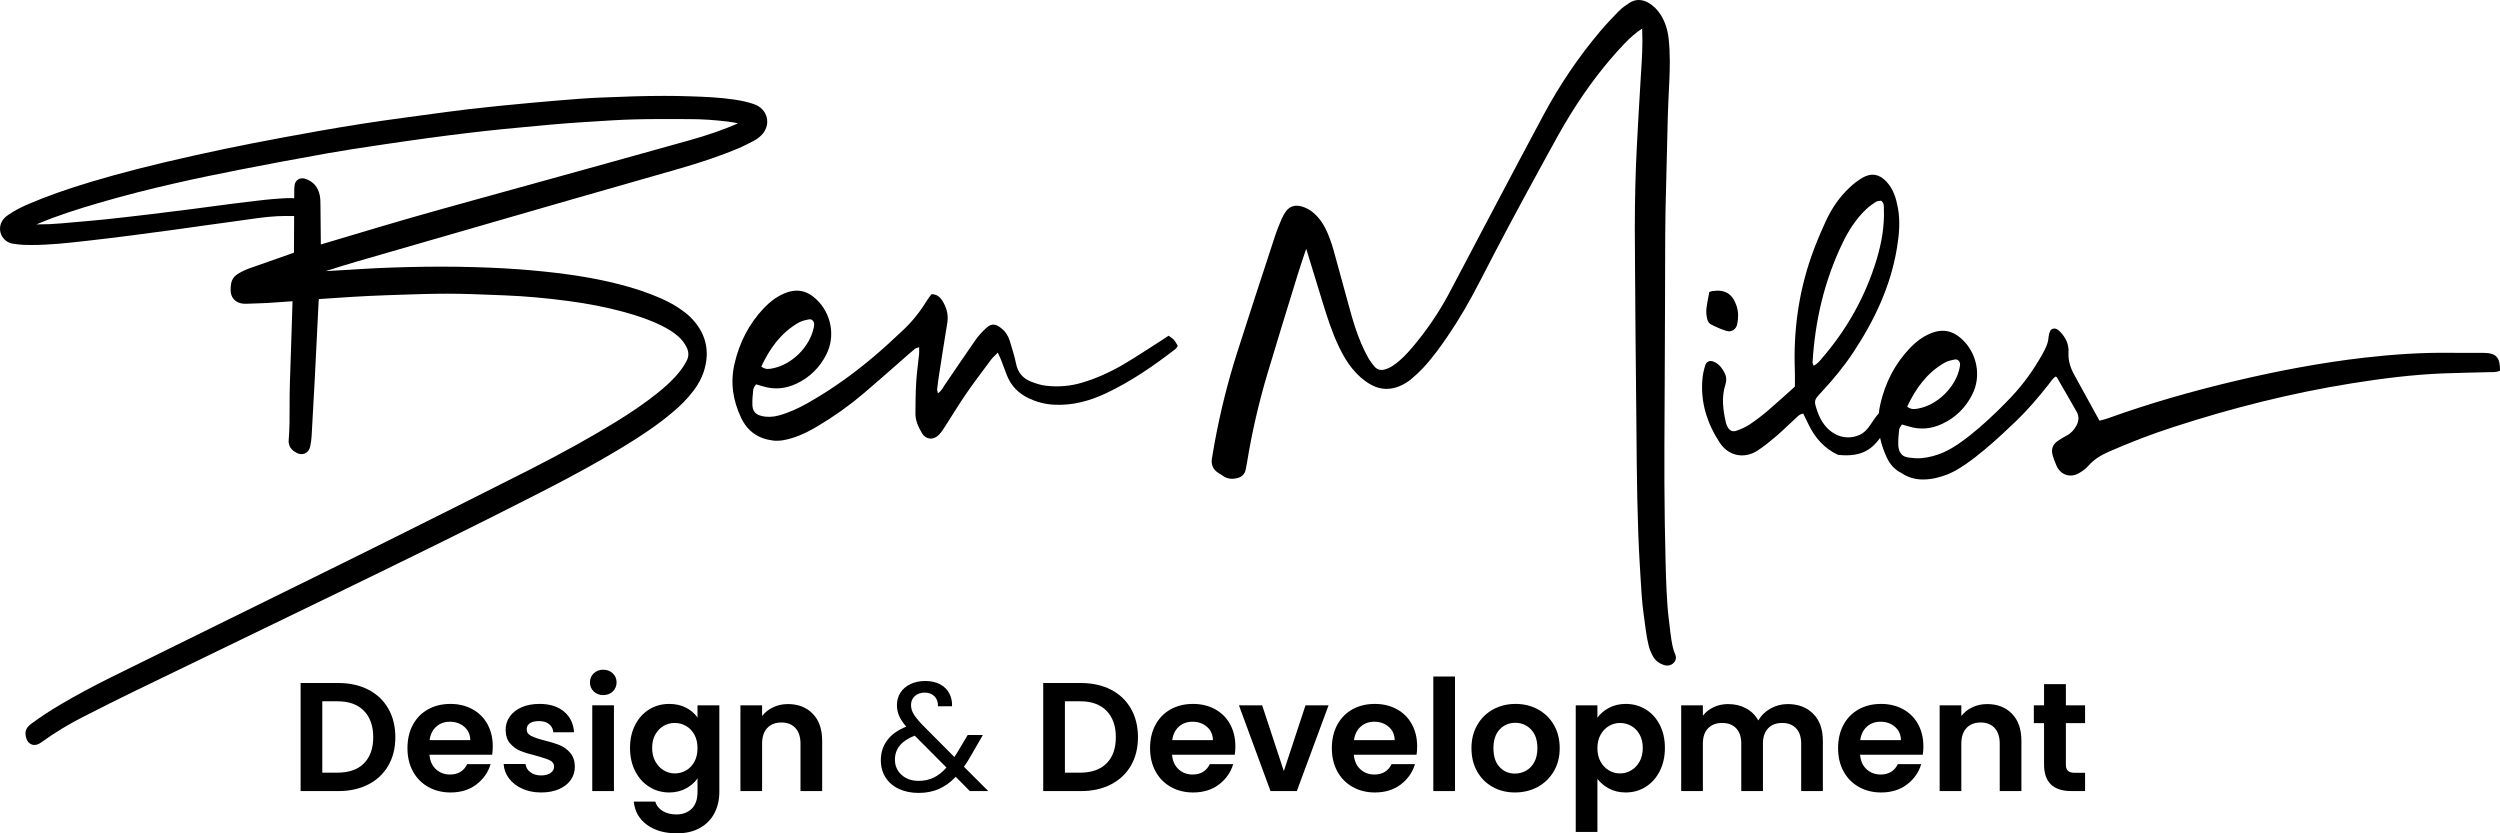 <svg xmlns="http://www.w3.org/2000/svg" x="0px" y="0px" width="300px" height="100px" viewBox="0 0 300 100" enable-background="new 0 0 300 100" xml:space="preserve">
	<g>
		<path d="M44.201,82.761c-1.034-0.532-2.232-0.799-3.595-0.799h-4.533v12.967h4.533c1.362,0,2.561-0.266,3.595-0.799
			c1.034-0.532,1.833-1.285,2.396-2.257c0.563-0.972,0.845-2.108,0.845-3.409s-0.282-2.443-0.845-3.427
			C46.034,84.052,45.235,83.293,44.201,82.761z M43.672,91.604c-0.743,0.743-1.796,1.114-3.158,1.115h-1.839v-8.564h1.839
			c1.362,0,2.415,0.381,3.158,1.142c0.743,0.762,1.115,1.818,1.115,3.167C44.787,89.814,44.415,90.86,43.672,91.604z"/>
		<path d="M56.687,85.101c-0.774-0.421-1.65-0.631-2.628-0.631c-1.016,0-1.914,0.217-2.694,0.65s-1.387,1.053-1.82,1.857
			c-0.434,0.805-0.65,1.74-0.65,2.805c0,1.053,0.22,1.981,0.66,2.787c0.439,0.805,1.053,1.427,1.839,1.867
			c0.786,0.44,1.675,0.66,2.666,0.66c1.226,0,2.26-0.319,3.103-0.957c0.842-0.638,1.412-1.452,1.709-2.442h-2.805
			c-0.409,0.83-1.096,1.245-2.062,1.245c-0.669,0-1.232-0.21-1.69-0.632c-0.458-0.421-0.719-1.003-0.78-1.746h7.523
			c0.049-0.297,0.074-0.631,0.074-1.003c0-1.003-0.213-1.892-0.641-2.666S57.46,85.522,56.687,85.101z M51.55,88.817
			c0.099-0.693,0.368-1.235,0.808-1.625c0.439-0.39,0.981-0.585,1.625-0.585c0.681,0,1.257,0.202,1.728,0.604
			c0.47,0.402,0.712,0.938,0.725,1.607H51.55z"/>
		<path d="M67.179,89.43c-0.483-0.198-1.096-0.391-1.839-0.576c-0.731-0.186-1.27-0.368-1.616-0.548
			c-0.347-0.18-0.521-0.443-0.521-0.79c0-0.31,0.127-0.551,0.381-0.725s0.616-0.26,1.087-0.26c0.508,0,0.913,0.121,1.217,0.362
			c0.303,0.242,0.474,0.567,0.511,0.976h2.489c-0.074-1.041-0.477-1.867-1.208-2.48c-0.731-0.613-1.709-0.92-2.935-0.92
			c-0.83,0-1.551,0.137-2.164,0.409c-0.613,0.272-1.084,0.644-1.412,1.115s-0.492,0.991-0.492,1.561
			c0,0.694,0.177,1.245,0.529,1.653c0.353,0.409,0.774,0.712,1.264,0.91c0.489,0.198,1.117,0.39,1.885,0.576
			c0.743,0.199,1.285,0.381,1.625,0.548c0.34,0.167,0.511,0.418,0.511,0.752c0,0.31-0.139,0.563-0.418,0.762
			c-0.278,0.198-0.666,0.297-1.161,0.297c-0.508,0-0.932-0.13-1.272-0.39c-0.341-0.26-0.536-0.588-0.585-0.984h-2.619
			c0.037,0.632,0.25,1.208,0.641,1.728s0.919,0.932,1.588,1.235s1.424,0.455,2.267,0.456c0.817,0,1.533-0.133,2.146-0.399
			s1.083-0.635,1.412-1.105s0.492-1.003,0.492-1.598c-0.012-0.681-0.195-1.229-0.548-1.644S67.662,89.628,67.179,89.43z"/>
		<rect x="71.072" y="84.637" width="2.601" height="10.292"/>
		<path d="M72.391,80.364c-0.458,0-0.839,0.146-1.142,0.437c-0.304,0.292-0.456,0.653-0.456,1.087s0.152,0.796,0.456,1.087
			c0.303,0.291,0.684,0.437,1.142,0.437s0.839-0.146,1.143-0.437c0.303-0.291,0.455-0.653,0.455-1.087s-0.152-0.795-0.455-1.087
			C73.23,80.51,72.849,80.364,72.391,80.364z"/>
		<path d="M83.701,86.105c-0.334-0.483-0.792-0.876-1.375-1.18c-0.582-0.303-1.257-0.455-2.025-0.455
			c-0.879,0-1.675,0.217-2.387,0.65c-0.712,0.434-1.275,1.053-1.69,1.858s-0.622,1.728-0.622,2.768c0,1.053,0.207,1.985,0.622,2.796
			c0.415,0.812,0.981,1.44,1.7,1.886s1.511,0.668,2.378,0.668c0.755,0,1.427-0.161,2.016-0.483c0.588-0.322,1.05-0.724,1.384-1.208
			v1.598c0,0.917-0.235,1.601-0.706,2.053c-0.471,0.452-1.084,0.678-1.839,0.678c-0.644,0-1.192-0.14-1.644-0.418
			c-0.452-0.279-0.746-0.653-0.882-1.124h-2.582c0.124,1.176,0.653,2.105,1.588,2.787C78.57,99.659,79.769,100,81.23,100
			c1.09,0,2.019-0.22,2.787-0.659c0.768-0.44,1.344-1.034,1.728-1.784s0.576-1.601,0.576-2.554V84.637h-2.62V86.105z M83.329,91.408
			c-0.248,0.452-0.582,0.799-1.003,1.04c-0.421,0.242-0.873,0.362-1.356,0.362c-0.471,0-0.914-0.124-1.329-0.372
			c-0.415-0.248-0.749-0.604-1.003-1.068s-0.381-1.006-0.381-1.625s0.127-1.155,0.381-1.607c0.254-0.452,0.585-0.795,0.994-1.031
			c0.409-0.235,0.854-0.353,1.337-0.353s0.935,0.121,1.356,0.362c0.421,0.241,0.755,0.588,1.003,1.04
			c0.248,0.452,0.371,0.994,0.371,1.625S83.577,90.956,83.329,91.408z"/>
		<path d="M94.555,84.489c-0.644,0-1.235,0.127-1.774,0.38c-0.539,0.254-0.981,0.604-1.329,1.05v-1.282h-2.601v10.292h2.601v-5.685
			c0-0.817,0.208-1.446,0.623-1.886c0.415-0.439,0.981-0.659,1.7-0.659c0.706,0,1.263,0.22,1.672,0.659
			c0.409,0.44,0.613,1.068,0.613,1.886v5.685h2.601v-6.038c0-1.387-0.378-2.467-1.133-3.242
			C96.772,84.875,95.781,84.488,94.555,84.489z"/>
		<path d="M116.419,90.842l1.523-2.638h-1.82l-1.263,2.118l-0.334,0.52l-3.864-3.882c-0.482-0.508-0.826-0.935-1.031-1.282
			c-0.204-0.347-0.307-0.706-0.307-1.078c0-0.433,0.152-0.79,0.455-1.068c0.304-0.279,0.703-0.418,1.198-0.418
			c0.471,0,0.855,0.146,1.152,0.437c0.297,0.291,0.439,0.69,0.427,1.198h1.691c0.024-0.57-0.087-1.087-0.334-1.551
			c-0.248-0.464-0.62-0.827-1.115-1.087c-0.496-0.26-1.078-0.39-1.746-0.39c-0.681,0-1.282,0.124-1.802,0.372
			c-0.521,0.248-0.92,0.591-1.199,1.031c-0.278,0.44-0.418,0.932-0.418,1.477c0,0.471,0.087,0.904,0.26,1.3
			c0.173,0.396,0.458,0.83,0.854,1.3c-1.003,0.397-1.762,0.938-2.276,1.625c-0.514,0.688-0.771,1.483-0.771,2.388
			c0,0.792,0.188,1.486,0.566,2.081c0.377,0.594,0.91,1.053,1.598,1.375s1.477,0.483,2.369,0.483c0.904,0,1.715-0.158,2.434-0.474
			c0.718-0.316,1.393-0.802,2.025-1.458l1.69,1.709h2.21l-2.917-2.917C115.961,91.603,116.209,91.213,116.419,90.842z
				M112.045,93.313c-0.539,0.26-1.143,0.39-1.811,0.39c-0.842,0-1.526-0.242-2.053-0.725s-0.79-1.09-0.79-1.82
			c0-1.313,0.792-2.272,2.377-2.879l3.809,3.827C113.095,92.65,112.584,93.052,112.045,93.313z"/>
		<path d="M133.315,82.761c-1.034-0.532-2.232-0.799-3.595-0.799h-4.533v12.967h4.533c1.362,0,2.561-0.266,3.595-0.799
			c1.034-0.532,1.833-1.285,2.396-2.257c0.563-0.972,0.845-2.108,0.845-3.409s-0.282-2.443-0.845-3.427
			C135.148,84.052,134.349,83.293,133.315,82.761z M132.786,91.604c-0.743,0.743-1.796,1.114-3.158,1.115h-1.839v-8.564h1.839
			c1.362,0,2.415,0.381,3.158,1.142c0.743,0.762,1.114,1.818,1.114,3.167C133.9,89.814,133.529,90.86,132.786,91.604z"/>
		<path d="M145.801,85.101c-0.774-0.421-1.65-0.631-2.629-0.631c-1.016,0-1.913,0.217-2.693,0.65s-1.387,1.053-1.821,1.857
			c-0.434,0.805-0.65,1.74-0.65,2.805c0,1.053,0.22,1.981,0.659,2.787s1.053,1.427,1.839,1.867c0.786,0.44,1.675,0.66,2.666,0.66
			c1.226,0,2.26-0.319,3.103-0.957c0.842-0.638,1.412-1.452,1.709-2.442h-2.805c-0.409,0.83-1.096,1.245-2.062,1.245
			c-0.668,0-1.232-0.21-1.69-0.632c-0.458-0.421-0.718-1.003-0.78-1.746h7.524c0.049-0.297,0.074-0.631,0.074-1.003
			c0-1.003-0.214-1.892-0.641-2.666S146.575,85.522,145.801,85.101z M140.664,88.817c0.099-0.693,0.369-1.235,0.808-1.625
			c0.44-0.39,0.981-0.585,1.625-0.585c0.681,0,1.257,0.202,1.728,0.604s0.712,0.938,0.725,1.607H140.664z"/>
		<polygon points="154.06,92.532 151.459,84.637 148.672,84.637 152.462,94.929 155.62,94.929 159.428,84.637 156.661,84.637 		"/>
		<path d="M167.613,85.101c-0.774-0.421-1.65-0.631-2.628-0.631c-1.016,0-1.914,0.217-2.694,0.65
			c-0.78,0.434-1.387,1.053-1.82,1.857c-0.434,0.805-0.65,1.74-0.65,2.805c0,1.053,0.22,1.981,0.66,2.787
			c0.439,0.805,1.052,1.427,1.839,1.867c0.787,0.44,1.675,0.66,2.666,0.66c1.226,0,2.26-0.319,3.103-0.957
			c0.842-0.638,1.412-1.452,1.709-2.442h-2.805c-0.409,0.83-1.096,1.245-2.062,1.245c-0.669,0-1.232-0.21-1.69-0.632
			c-0.458-0.421-0.719-1.003-0.78-1.746h7.523c0.049-0.297,0.074-0.631,0.074-1.003c0-1.003-0.213-1.892-0.641-2.666
			S168.387,85.522,167.613,85.101z M162.477,88.817c0.099-0.693,0.368-1.235,0.808-1.625c0.439-0.39,0.981-0.585,1.625-0.585
			c0.681,0,1.256,0.202,1.728,0.604c0.47,0.402,0.712,0.938,0.725,1.607H162.477z"/>
		<rect x="171.999" y="81.182" width="2.601" height="13.747"/>
		<path d="M184.563,85.129c-0.805-0.439-1.703-0.66-2.694-0.66s-1.889,0.22-2.693,0.66c-0.806,0.439-1.44,1.062-1.904,1.867
			s-0.697,1.734-0.697,2.786c0,1.053,0.226,1.982,0.678,2.787c0.452,0.805,1.074,1.427,1.867,1.867
			c0.792,0.439,1.684,0.659,2.675,0.659c1.003,0,1.91-0.22,2.722-0.659c0.811-0.439,1.455-1.062,1.932-1.867
			c0.477-0.805,0.715-1.734,0.715-2.787c0-1.052-0.232-1.981-0.697-2.786S185.368,85.569,184.563,85.129z M184.117,91.455
			c-0.248,0.458-0.579,0.802-0.994,1.031c-0.415,0.229-0.858,0.344-1.328,0.344c-0.743,0-1.359-0.263-1.848-0.79
			c-0.49-0.526-0.734-1.279-0.734-2.257c0-0.978,0.25-1.73,0.752-2.257s1.124-0.79,1.867-0.79s1.371,0.263,1.885,0.79
			s0.771,1.279,0.771,2.257C184.488,90.439,184.364,90.997,184.117,91.455z"/>
		<path d="M197.477,85.12c-0.712-0.434-1.508-0.65-2.387-0.65c-0.755,0-1.427,0.158-2.016,0.474s-1.049,0.709-1.384,1.18v-1.486
			h-2.601v15.196h2.601v-6.372c0.359,0.471,0.827,0.861,1.402,1.17c0.576,0.31,1.242,0.464,1.997,0.464
			c0.879,0,1.675-0.223,2.387-0.668c0.712-0.446,1.275-1.074,1.69-1.886c0.415-0.811,0.623-1.743,0.623-2.796
			c0-1.052-0.208-1.979-0.623-2.777C198.752,86.169,198.189,85.554,197.477,85.12z M196.752,91.38
			c-0.254,0.458-0.588,0.812-1.003,1.059c-0.415,0.248-0.864,0.372-1.347,0.372c-0.471,0-0.914-0.121-1.329-0.362
			c-0.415-0.241-0.749-0.591-1.003-1.049c-0.254-0.458-0.381-0.997-0.381-1.616c0-0.62,0.127-1.158,0.381-1.616
			c0.253-0.458,0.588-0.808,1.003-1.05s0.857-0.362,1.329-0.362c0.483,0,0.932,0.118,1.347,0.353
			c0.415,0.235,0.749,0.579,1.003,1.031c0.254,0.452,0.381,0.988,0.381,1.607C197.133,90.377,197.006,90.923,196.752,91.38z"/>
		<path d="M214.525,84.489c-0.743,0-1.434,0.18-2.071,0.539c-0.638,0.359-1.124,0.836-1.458,1.43
			c-0.347-0.631-0.836-1.117-1.468-1.458c-0.631-0.34-1.35-0.511-2.155-0.511c-0.632,0-1.211,0.124-1.737,0.372
			c-0.527,0.248-0.957,0.588-1.292,1.021v-1.245h-2.601v10.292h2.601v-5.685c0-0.805,0.208-1.421,0.623-1.849
			c0.415-0.427,0.981-0.641,1.7-0.641c0.706,0,1.263,0.213,1.672,0.641s0.613,1.043,0.613,1.849v5.685h2.601v-5.685
			c0-0.805,0.207-1.421,0.622-1.849s0.976-0.641,1.681-0.641c0.706,0,1.263,0.213,1.672,0.641s0.613,1.043,0.613,1.849v5.685h2.601
			v-6.038c0-1.387-0.387-2.467-1.161-3.242C216.807,84.875,215.788,84.488,214.525,84.489z"/>
		<path d="M228.362,85.101c-0.774-0.421-1.65-0.631-2.628-0.631c-1.016,0-1.914,0.217-2.694,0.65
			c-0.78,0.434-1.387,1.053-1.82,1.857c-0.434,0.805-0.65,1.74-0.65,2.805c0,1.053,0.219,1.981,0.659,2.787
			c0.439,0.805,1.052,1.427,1.839,1.867c0.786,0.44,1.675,0.66,2.666,0.66c1.226,0,2.26-0.319,3.103-0.957
			c0.842-0.638,1.412-1.452,1.709-2.442h-2.805c-0.409,0.83-1.096,1.245-2.062,1.245c-0.669,0-1.232-0.21-1.69-0.632
			c-0.458-0.421-0.719-1.003-0.78-1.746h7.523c0.049-0.297,0.074-0.631,0.075-1.003c0-1.003-0.214-1.892-0.641-2.666
			S229.136,85.522,228.362,85.101z M223.226,88.817c0.099-0.693,0.368-1.235,0.808-1.625c0.439-0.39,0.981-0.585,1.625-0.585
			c0.681,0,1.257,0.202,1.728,0.604c0.47,0.402,0.712,0.938,0.725,1.607H223.226z"/>
		<path d="M238.462,84.489c-0.644,0-1.235,0.127-1.774,0.38c-0.539,0.254-0.981,0.604-1.328,1.05v-1.282h-2.601v10.292h2.601v-5.685
			c0-0.817,0.208-1.446,0.622-1.886c0.415-0.439,0.981-0.659,1.7-0.659c0.706,0,1.263,0.22,1.672,0.659
			c0.408,0.44,0.613,1.068,0.613,1.886v5.685h2.601v-6.038c0-1.387-0.378-2.467-1.133-3.242
			C240.679,84.875,239.688,84.488,238.462,84.489z"/>
		<path d="M247.905,82.092h-2.619v2.545h-1.226v2.136h1.226v4.96c0,2.13,1.096,3.195,3.288,3.195h1.635v-2.192h-1.208
			c-0.396,0-0.678-0.077-0.845-0.232s-0.251-0.406-0.251-0.752v-4.979v0h2.304v-2.136h-2.304V82.092z"/>
	</g>
	<g>
		<path d="M298.017,42.344c-1.276-0.009-2.553,0.013-3.829-0.005c-3.506-0.051-6.997,0.182-10.474,0.582
			c-5.196,0.599-10.328,1.576-15.417,2.777c-5.209,1.229-10.348,2.697-15.386,4.512c-0.335,0.121-0.687,0.196-0.972,0.276
			c-1.036-1.884-2.022-3.684-3.014-5.481c-0.466-0.844-0.759-1.729-0.704-2.71c0.054-0.964-0.32-1.766-0.973-2.451
			c-0.23-0.242-0.491-0.475-0.854-0.405c-0.399,0.076-0.433,0.45-0.526,0.761c-0.023,0.078-0.035,0.162-0.04,0.243
			c-0.041,0.721-0.347,1.348-0.687,1.963c-1.041,1.882-2.28,3.622-3.752,5.191c-1.908,2.034-5.63,5.611-8.212,6.709
			c-0.837,0.356-1.697,0.591-2.604,0.674c-0.523,0.048-1.063-0.009-1.587-0.081c-0.105-0.015-0.301-0.073-0.504-0.149
			c-0.451-0.267-0.672-0.761-0.688-1.351c-0.016-0.615,0.032-1.234,0.105-1.845c0.026-0.213,0.213-0.408,0.331-0.618
			c0.295,0.084,0.533,0.145,0.766,0.22c1.401,0.448,2.762,0.321,4.082-0.298c1.625-0.764,2.833-1.974,3.622-3.572
			c1.061-2.149,0.561-4.814-1.165-6.486c-1.229-1.191-2.516-1.414-4.069-0.702c-0.873,0.4-1.615,0.979-2.274,1.671
			c-1.806,1.895-2.95,4.141-3.539,6.68c-0.09,0.387-0.154,0.771-0.195,1.153c-0.833,0.874-1.208,2.114-2.347,2.604
			c-1.963,0.846-4.143-0.256-5.015-2.815c-0.453-1.329-0.46-1.335,0.527-2.393c1.379-1.478,2.66-3.034,3.776-4.721
			c2.546-3.847,4.489-7.951,5.241-12.546c0.26-1.588,0.407-3.186,0.109-4.791c-0.213-1.147-0.543-2.243-1.358-3.125
			c-0.85-0.919-1.798-1.111-2.887-0.492c-0.565,0.321-1.086,0.745-1.563,1.191c-1.217,1.138-2.143,2.506-2.836,4.011
			c-0.636,1.38-1.231,2.786-1.734,4.219c-1.556,4.44-2.17,9.026-1.988,13.724c0.024,0.613,0.003,1.228,0.003,1.925
			c-1.074,0.958-2.161,1.962-3.287,2.921c-0.688,0.585-1.413,1.137-2.165,1.636c-0.474,0.313-1.014,0.547-1.553,0.735
			c-0.511,0.178-0.867-0.029-1.102-0.521c-0.07-0.148-0.14-0.302-0.175-0.461c-0.335-1.5-0.546-3.014-0.067-4.512
			c0.182-0.566,0.14-1.04-0.129-1.532c-0.303-0.554-0.683-1.031-1.291-1.272c-0.428-0.17-0.84-0.012-0.987,0.455
			c-0.16,0.505-0.281,1.035-0.331,1.562c-0.27,2.825,0.539,5.376,2.069,7.716c1.042,1.593,2.932,1.994,4.536,0.951
			c0.79-0.514,1.526-1.12,2.246-1.732c0.751-0.64,1.448-1.345,2.181-2.007c0.296-0.268,0.545-0.615,1.055-0.708
			c0.209,0.428,0.425,0.864,0.636,1.302c0.773,1.609,1.894,2.886,3.532,3.652c3.024,0.347,4.202-0.875,5.06-2.029
			c0.173,0.808,0.449,1.603,0.82,2.388c0.419,0.888,0.99,1.446,1.709,1.807c0.78,0.537,1.695,0.807,2.663,0.794
			c1.05-0.013,2.025-0.259,2.983-0.649c2.557-1.041,6.273-4.563,8.246-6.463c1.367-1.317,2.586-2.765,3.764-4.25
			c0.274-0.346,0.498-0.744,0.866-0.988c0.074,0.036,0.129,0.043,0.146,0.073c0.802,1.386,1.61,2.77,2.397,4.165
			c0.308,0.545,0.255,1.107-0.04,1.651c-0.281,0.52-0.658,0.934-1.196,1.207c-0.366,0.186-0.715,0.409-1.054,0.64
			c-0.625,0.424-0.798,1.029-0.593,1.733c0.125,0.433,0.288,0.859,0.476,1.27c0.493,1.076,1.641,1.452,2.675,0.853
			c0.422-0.245,0.837-0.548,1.157-0.912c0.673-0.766,1.509-1.256,2.422-1.659c2.524-1.114,5.098-2.099,7.72-2.952
			c7.013-2.282,14.144-4.088,21.432-5.256c3.66-0.587,7.333-1.049,11.039-1.195c1.809-0.071,3.62-0.095,5.431-0.146
			c0.448-0.013,0.908,0.042,1.324-0.186C300.019,42.879,299.535,42.355,298.017,42.344z M217.508,43.477
			c0.294-4.97,1.406-9.737,3.562-14.241c0.732-1.529,1.626-2.951,2.867-4.124c0.354-0.335,0.756-0.63,1.169-0.891
			c0.186-0.117,0.455-0.103,0.634-0.138c0.371,0.295,0.313,0.642,0.326,0.959c0.085,2.076-0.27,4.097-0.863,6.07
			c-1.342,4.468-3.587,8.447-6.642,11.97c-0.257,0.296-0.503,0.619-0.934,0.798C217.569,43.691,217.502,43.582,217.508,43.477z
				M233.327,43.541c0.378-0.217,0.836-0.322,1.271-0.404c0.343-0.065,0.624,0.257,0.61,0.606c-0.005,0.122-0.023,0.244-0.046,0.364
			c-0.461,2.324-2.644,4.487-4.967,4.916c-0.398,0.073-0.807,0.169-1.336-0.217C229.886,46.617,231.222,44.751,233.327,43.541z"/>
		<path d="M205.273,38.904c0.617,0.313,1.251,0.62,1.913,0.808c0.627,0.178,1.159-0.2,1.285-0.832
			c0.146-0.73,0.154-1.473-0.089-2.189c-0.497-1.458-1.403-1.996-2.925-1.755c-0.115,0.018-0.225,0.071-0.342,0.11
			c-0.123,0.695-0.28,1.372-0.35,2.057c-0.041,0.398,0.02,0.819,0.11,1.212C204.925,38.535,205.084,38.808,205.273,38.904z"/>
		<path d="M200.959,78.359c-0.317-0.695-0.5-2.309-0.621-3.377c-0.033-0.292-0.062-0.544-0.09-0.757
			c-0.228-1.721-0.323-4.6-0.375-6.615c-0.078-3.031-0.132-6.615-0.145-9.586c-0.012-2.797,0.007-6.333,0.023-9.452
			c0.005-0.994,0.01-1.951,0.014-2.837l0.01-2.304c0.013-2.728,0.026-5.82,0.032-8.194c0.001-0.581,0.002-1.173,0.002-1.775
			c0.004-3.526,0.01-7.522,0.12-10.985c0.039-1.229,0.073-2.791,0.105-4.301c0.033-1.521,0.067-3.094,0.106-4.327
			c0.041-1.262,0.102-2.547,0.162-3.79l0.01-0.203c0.074-1.55,0.124-3.381-0.073-5.203c-0.117-1.087-0.427-2.023-0.946-2.862
			c-0.389-0.627-0.889-1.119-1.485-1.461c-0.782-0.449-1.589-0.439-2.285,0.022c-0.403,0.267-0.859,0.57-1.247,0.964
			c-0.647,0.659-1.492,1.535-2.283,2.473c-2.558,3.037-4.823,6.378-6.732,9.934c-1.987,3.7-3.981,7.474-5.909,11.124
			c-0.622,1.177-1.243,2.354-1.866,3.53c-0.489,0.923-0.981,1.863-1.457,2.772c-0.71,1.357-1.445,2.761-2.181,4.132
			c-1.229,2.292-2.726,4.478-4.448,6.498c-0.659,0.773-1.257,1.358-1.883,1.841c-0.451,0.348-0.849,0.567-1.251,0.69
			c-0.181,0.055-0.349,0.083-0.5,0.083c-0.334,0-0.603-0.135-0.843-0.425c-0.229-0.277-0.521-0.645-0.736-1.03
			c-0.293-0.526-0.571-1.096-0.849-1.742c-0.581-1.351-0.993-2.742-1.352-4.043c-0.31-1.122-0.617-2.245-0.924-3.368
			c-0.331-1.21-0.673-2.46-1.013-3.69c-0.287-1.037-0.616-1.919-1.006-2.697c-0.351-0.7-0.798-1.298-1.33-1.78
			c-0.466-0.422-0.998-0.713-1.581-0.865c-0.177-0.046-0.35-0.069-0.514-0.069c-0.567,0-1.04,0.265-1.366,0.767
			c-0.136,0.209-0.306,0.47-0.427,0.758c-0.038,0.09-0.075,0.18-0.113,0.27c-0.231,0.549-0.47,1.117-0.663,1.704l-0.482,1.472
			c-1.357,4.143-2.761,8.427-4.109,12.652c-1.117,3.5-2.028,7.153-2.708,10.856c-0.082,0.444-0.158,0.896-0.231,1.331
			c-0.029,0.171-0.058,0.343-0.087,0.514c-0.128,0.752,0.152,1.375,0.789,1.754c0.038,0.022,0.076,0.045,0.115,0.067
			c0.105,0.061,0.205,0.119,0.275,0.176c0.361,0.298,0.777,0.45,1.236,0.45c0.217,0,0.443-0.033,0.69-0.101
			c0.505-0.139,0.83-0.476,0.938-0.972c0.067-0.311,0.126-0.618,0.174-0.914c0.574-3.543,1.402-7.137,2.46-10.682
			c1.178-3.945,2.394-7.879,3.569-11.684c0.335-1.087,0.708-2.187,1.067-3.252c0.508,1.651,1.018,3.317,1.513,4.936l0.462,1.51
			c0.534,1.743,1.125,3.59,1.959,5.333c0.523,1.093,1.043,1.935,1.635,2.651c0.625,0.757,1.284,1.339,2.015,1.779
			c0.667,0.401,1.363,0.605,2.067,0.605c0.539,0,1.083-0.12,1.616-0.356c0.487-0.216,0.912-0.471,1.264-0.759
			c0.536-0.439,1.048-0.918,1.522-1.425c1.151-1.234,2.115-2.604,2.929-3.792c1.34-1.958,2.605-4.12,3.981-6.805
			c2.127-4.152,4.505-8.616,7.268-13.646c0.219-0.399,0.438-0.799,0.656-1.199c0.909-1.667,1.85-3.392,2.866-5.027
			c1.989-3.2,4.089-5.948,6.42-8.403c0.723-0.761,1.422-1.357,2.138-1.824c0.001,0.028,0.002,0.057,0.003,0.087
			c0.001,0.047,0.003,0.095,0.005,0.142c0.078,1.751-0.039,3.544-0.151,5.277l-0.025,0.385c-0.157,2.425-0.359,6.231-0.468,8.276
			c-0.161,3.015-0.24,6.233-0.243,9.839c-0.001,1.652,0.016,3.693,0.031,5.495c0.004,0.517,0.008,1.017,0.012,1.486
			c0.005,0.694,0.01,1.462,0.015,2.254c0.01,1.508,0.02,3.067,0.034,4.377c0.007,0.66,0.015,1.382,0.022,2.137
			c0.029,2.673,0.061,5.702,0.077,8.012c0.041,5.719,0.105,11.717,0.41,16.671c0.016,0.257,0.033,0.549,0.051,0.865
			c0.089,1.556,0.212,3.687,0.407,4.964c0.035,0.232,0.073,0.526,0.117,0.867c0.157,1.227,0.353,2.754,0.71,3.591
			c0.092,0.216,0.203,0.466,0.35,0.702c0.284,0.455,0.722,0.783,1.266,0.951c0.131,0.041,0.261,0.061,0.387,0.061
			c0.342,0,0.645-0.148,0.852-0.417c0.34-0.441,0.13-0.898,0.051-1.07L200.959,78.359z"/>
		<path d="M132.762,47.174c2.994-1.416,5.698-3.286,8.306-5.304c0.119-0.092,0.188-0.25,0.268-0.361
			c-0.443-0.771-0.443-0.771-1.1-1.224c-0.354,0.232-0.728,0.481-1.107,0.723c-1.423,0.904-2.825,1.845-4.278,2.699
			c-1.563,0.918-3.207,1.672-4.952,2.198c-1.442,0.435-2.912,0.554-4.395,0.38c-0.604-0.071-1.206-0.265-1.774-0.488
			c-0.981-0.385-1.591-1.09-1.806-2.169c-0.184-0.924-0.482-1.828-0.755-2.733c-0.182-0.603-0.515-1.117-1.019-1.513
			c-0.723-0.568-1.193-0.59-1.857,0.027c-0.45,0.417-0.875,0.88-1.226,1.381c-1.25,1.786-2.464,3.598-3.694,5.398
			c-0.222,0.324-0.38,0.704-0.822,1.016c-0.044-0.25-0.104-0.396-0.089-0.534c0.07-0.613,0.153-1.225,0.249-1.834
			c0.316-2.032,0.63-4.064,0.965-6.094c0.164-0.992-0.093-1.875-0.621-2.698c-0.276-0.431-0.644-0.733-1.271-0.743
			c-0.177,0.24-0.387,0.486-0.553,0.759c-0.795,1.31-1.742,2.501-2.854,3.551c-1.137,1.073-2.288,2.134-3.479,3.146
			c-2.482,2.109-5.125,3.999-7.962,5.606c-1.114,0.631-2.266,1.165-3.507,1.5c-0.691,0.187-1.385,0.221-2.073,0.044
			c-0.709-0.183-1.048-0.585-1.068-1.322c-0.017-0.614,0.031-1.234,0.105-1.845c0.026-0.214,0.213-0.408,0.331-0.619
			c0.295,0.084,0.533,0.145,0.766,0.22c1.401,0.448,2.762,0.321,4.082-0.298c1.625-0.763,2.833-1.974,3.622-3.572
			c1.061-2.149,0.561-4.814-1.165-6.486c-1.229-1.19-2.516-1.414-4.069-0.702c-0.873,0.4-1.616,0.979-2.274,1.671
			c-1.806,1.895-2.95,4.142-3.539,6.68c-0.524,2.256-0.201,4.408,0.781,6.488c0.771,1.63,2.05,2.522,3.824,2.743
			c0.796,0.099,1.555-0.073,2.307-0.299c1.111-0.335,2.129-0.87,3.121-1.461c1.912-1.142,3.725-2.426,5.423-3.865
			c1.476-1.25,2.921-2.537,4.378-3.809c0.589-0.514,1.169-1.039,1.769-1.54c0.133-0.111,0.333-0.142,0.546-0.227
			c0,0.339,0.021,0.586-0.004,0.829c-0.111,1.105-0.275,2.207-0.343,3.314c-0.077,1.271-0.09,2.547-0.098,3.821
			c-0.005,0.85,0.356,1.605,0.768,2.319c0.477,0.827,1.398,0.914,2.071,0.209c0.281-0.294,0.505-0.648,0.729-0.992
			c0.85-1.313,1.653-2.656,2.54-3.943c0.956-1.388,1.98-2.729,2.988-4.081c0.19-0.256,0.442-0.466,0.79-0.825
			c0.19,0.418,0.3,0.633,0.386,0.856c0.237,0.614,0.455,1.235,0.697,1.847c0.508,1.286,1.411,2.205,2.657,2.79
			c0.94,0.441,1.926,0.696,2.969,0.755C128.681,48.687,130.762,48.12,132.762,47.174z M95.819,38.726
			c0.378-0.217,0.835-0.322,1.271-0.404c0.343-0.065,0.624,0.257,0.61,0.606c-0.005,0.122-0.023,0.245-0.046,0.364
			c-0.461,2.324-2.645,4.487-4.967,4.916c-0.398,0.074-0.807,0.169-1.336-0.217C92.378,41.802,93.714,39.936,95.819,38.726z"/>
		<path d="M83.194,46.921c0.59-0.777,0.999-1.529,1.249-2.3c0.808-2.483,0.279-4.682-1.57-6.536
			c-0.342-0.342-0.727-0.634-1.092-0.897c-0.711-0.514-1.515-0.961-2.531-1.409c-1.463-0.644-3.082-1.189-4.95-1.668
			c-3.021-0.773-6.278-1.29-10.56-1.675c-2.082-0.188-4.358-0.313-6.961-0.385c-1.26-0.035-2.563-0.053-3.875-0.053
			c-2.521,0-5.101,0.063-7.887,0.19c-0.789,0.036-1.587,0.086-2.359,0.135c-0.37,0.023-0.74,0.046-1.11,0.068l-0.671,0.04
			c-0.592,0.035-1.199,0.071-1.805,0.105c0.256-0.08,0.512-0.161,0.769-0.241c0.93-0.292,1.892-0.595,2.84-0.87
			c8.387-2.43,16.605-4.805,24.427-7.059c2.193-0.632,4.425-1.269,6.583-1.885c2.602-0.743,5.293-1.511,7.937-2.276
			c2.713-0.785,4.898-1.536,6.878-2.363c0.681-0.285,1.325-0.618,1.979-0.962c0.306-0.162,0.606-0.383,0.867-0.64
			c0.584-0.576,0.833-1.362,0.667-2.104c-0.167-0.746-0.732-1.354-1.511-1.628c-0.686-0.241-1.45-0.419-2.405-0.562
			c-1.793-0.268-3.588-0.33-5.323-0.39c-0.984-0.034-1.989-0.05-3.072-0.05c-2.39,0-4.759,0.08-7.582,0.2
			c-0.764,0.032-1.667,0.075-2.583,0.147c-1.794,0.141-3.829,0.3-5.813,0.487l-0.379,0.036c-2.3,0.216-4.678,0.439-7.015,0.715
			c-1.842,0.217-3.708,0.473-5.513,0.719c-0.786,0.107-1.599,0.219-2.398,0.325c-3.309,0.44-6.728,0.973-10.161,1.582
			c-5.939,1.054-10.498,1.949-14.781,2.903c-5.074,1.131-8.917,2.109-12.462,3.172c-2.96,0.888-5.326,1.723-7.444,2.626
			c-0.818,0.349-1.687,0.749-2.5,1.313l-0.054,0.037c-0.173,0.119-0.37,0.254-0.54,0.445c-0.431,0.48-0.584,1.127-0.413,1.731
			c0.172,0.605,0.645,1.074,1.264,1.255c0.099,0.029,0.202,0.049,0.307,0.061c0.104,0.012,0.209,0.025,0.313,0.039
			c0.269,0.034,0.546,0.07,0.833,0.081c0.328,0.012,0.667,0.019,1.01,0.019c2.149,0,4.302-0.24,6.384-0.473l0.371-0.041
			c1.776-0.198,3.58-0.426,5.17-0.628c1.674-0.212,3.339-0.438,4.747-0.629c0.844-0.115,1.702-0.236,2.53-0.354
			c0.599-0.084,1.197-0.169,1.796-0.252c0.646-0.09,1.292-0.178,1.938-0.266c1.144-0.156,2.326-0.317,3.489-0.485
			c1.217-0.176,2.652-0.356,4.077-0.356c0.195,0,0.389,0.003,0.577,0.01c0.146,0.005,0.291-0.003,0.419-0.011
			c0,0.031,0,0.062,0,0.093c-0.006,1.328-0.012,2.656-0.02,3.985c0,0.05,0.001,0.102,0.002,0.153c0.002,0.076,0.003,0.13,0,0.174
			c-0.16,0.058-0.334,0.122-0.508,0.183c-0.512,0.179-1.023,0.358-1.535,0.538c-1.104,0.387-2.247,0.786-3.37,1.183
			c-0.279,0.099-0.541,0.224-0.764,0.333c-1.143,0.559-1.422,1.004-1.425,2.269c-0.002,0.817,0.492,1.423,1.289,1.583
			c0.175,0.035,0.365,0.049,0.555,0.043c0.17-0.005,0.34-0.01,0.51-0.015c0.654-0.019,1.33-0.039,1.998-0.076
			c0.618-0.035,1.242-0.081,1.847-0.125c0.403-0.029,0.82-0.06,1.23-0.087c0,0.009,0,0.018-0.001,0.026
			c-0.028,0.904-0.056,1.808-0.084,2.711c-0.073,2.352-0.147,4.784-0.234,7.174c-0.033,0.912-0.033,1.833-0.032,2.724
			c0.001,1.324,0.002,2.693-0.109,4.024c-0.081,0.97,0.666,1.38,0.911,1.515c0.209,0.115,0.419,0.173,0.625,0.173
			c0.413,0,0.905-0.25,1.051-0.951c0.085-0.412,0.14-0.811,0.162-1.184c0.152-2.603,0.272-4.778,0.378-6.844
			c0.088-1.711,0.173-3.45,0.256-5.132c0.069-1.399,0.137-2.798,0.208-4.197c0.005-0.093,0.017-0.19,0.032-0.296
			c0.258-0.018,0.516-0.036,0.773-0.054c1.098-0.077,2.234-0.156,3.35-0.221c1.213-0.069,2.645-0.146,4.071-0.192
			c0.493-0.016,0.987-0.033,1.48-0.05c1.884-0.064,3.833-0.131,5.744-0.131h0.033c1.872,0.001,3.782,0.078,5.628,0.152
			c0.38,0.015,0.759,0.03,1.139,0.045c2.472,0.096,5.077,0.326,7.743,0.684c2.354,0.316,4.463,0.728,6.447,1.259
			c2.02,0.54,3.505,1.08,4.817,1.75c0.56,0.286,1.282,0.685,1.897,1.231c0.445,0.396,0.778,0.833,1.018,1.335
			c0.271,0.57,0.264,1.089-0.025,1.633c-0.342,0.645-0.771,1.247-1.313,1.84c-0.608,0.666-1.315,1.313-2.225,2.037
			c-1.412,1.123-2.993,2.218-4.833,3.349c-3.166,1.943-6.619,3.858-10.558,5.855c-5.976,3.029-11.835,5.955-16.779,8.418
			c-3.655,1.821-7.38,3.655-10.983,5.429c-0.997,0.491-1.994,0.982-2.991,1.473c-2.465,1.215-4.931,2.428-7.397,3.641
			c-3.933,1.935-7.999,3.936-11.996,5.91c-2.127,1.051-4.172,2.153-6.077,3.276c-1.261,0.743-2.395,1.49-3.467,2.284
			c-0.696,0.515-0.858,1.027-0.578,1.828c0.156,0.447,0.525,0.724,0.963,0.724c0.173,0,0.345-0.044,0.511-0.13
			c0.165-0.086,0.308-0.189,0.423-0.272c1.483-1.069,3.107-2.058,4.828-2.938c2.282-1.167,4.188-2.121,6-3
			c3.861-1.873,7.79-3.773,11.588-5.61c4.317-2.088,8.781-4.247,13.168-6.377c7.684-3.731,15.875-7.726,24.103-11.933
			c3.89-1.989,6.989-3.692,9.753-5.357c2.546-1.535,4.413-2.827,6.053-4.19C81.674,48.678,82.505,47.83,83.194,46.921z
				M35.348,22.238c-0.033,0.264-0.038,0.522-0.039,0.765c-0.001,0.267-0.002,0.533-0.004,0.8c-0.126-0.028-0.232-0.028-0.289-0.028
			c-0.027,0-0.054,0-0.082,0.001c-0.019,0-0.037,0.001-0.055,0.001h-0.012c-0.096-0.001-0.192-0.002-0.288-0.002
			c-0.205,0-0.373,0.005-0.527,0.017c-0.132,0.01-0.264,0.019-0.396,0.029c-0.624,0.045-1.269,0.091-1.906,0.162
			c-1.511,0.168-3.006,0.356-4.139,0.5c-0.784,0.1-1.58,0.207-2.349,0.31c-0.717,0.096-1.458,0.196-2.187,0.289
			c-1.941,0.25-3.513,0.445-4.947,0.616l-0.373,0.044c-1.68,0.2-3.418,0.407-5.127,0.583c-1.195,0.123-2.414,0.228-3.593,0.331
			c-0.572,0.05-1.144,0.1-1.716,0.151c-0.916,0.083-1.883,0.124-2.956,0.124c0.075-0.033,0.15-0.065,0.226-0.096
			c2.41-1.012,4.889-1.782,7.208-2.464c6.107-1.794,12.256-3.08,16.932-4c3.382-0.665,6.876-1.318,10.683-1.996
			c1.828-0.325,3.699-0.605,5.509-0.877c0.372-0.056,0.744-0.111,1.115-0.167c1.615-0.244,3.334-0.489,5.412-0.772
			c1.559-0.212,3.152-0.416,4.734-0.605c1.369-0.164,2.802-0.322,4.261-0.469c1.797-0.181,3.559-0.348,5.237-0.495
			c1.679-0.147,2.975-0.247,4.202-0.325c0.356-0.022,0.712-0.045,1.069-0.068c1.686-0.109,3.429-0.222,5.14-0.27
			c1.039-0.029,2.146-0.042,3.589-0.042c0.638,0,1.276,0.002,1.915,0.005c0.401,0.001,0.803,0.003,1.204,0.004
			c1.458,0.003,2.949,0.101,4.561,0.297c0.402,0.049,0.8,0.124,1.208,0.208c-1.694,0.744-3.588,1.406-5.772,2.018
			c-6.525,1.827-13.171,3.669-18.889,5.253c-1.307,0.362-2.614,0.722-3.921,1.082c-4.694,1.293-9.548,2.63-14.298,4.04
			c-1.164,0.345-2.326,0.693-3.489,1.041c-1.212,0.363-2.464,0.737-3.699,1.104c-0.006-0.63-0.012-1.26-0.017-1.891
			c-0.008-0.915-0.016-1.861-0.028-2.792l-0.001-0.104c-0.003-0.358-0.007-0.729-0.082-1.11c-0.197-1.007-0.809-1.698-1.771-1.996
			c-0.106-0.033-0.213-0.05-0.318-0.05C35.795,21.391,35.411,21.74,35.348,22.238z"/>
	</g>
</svg>